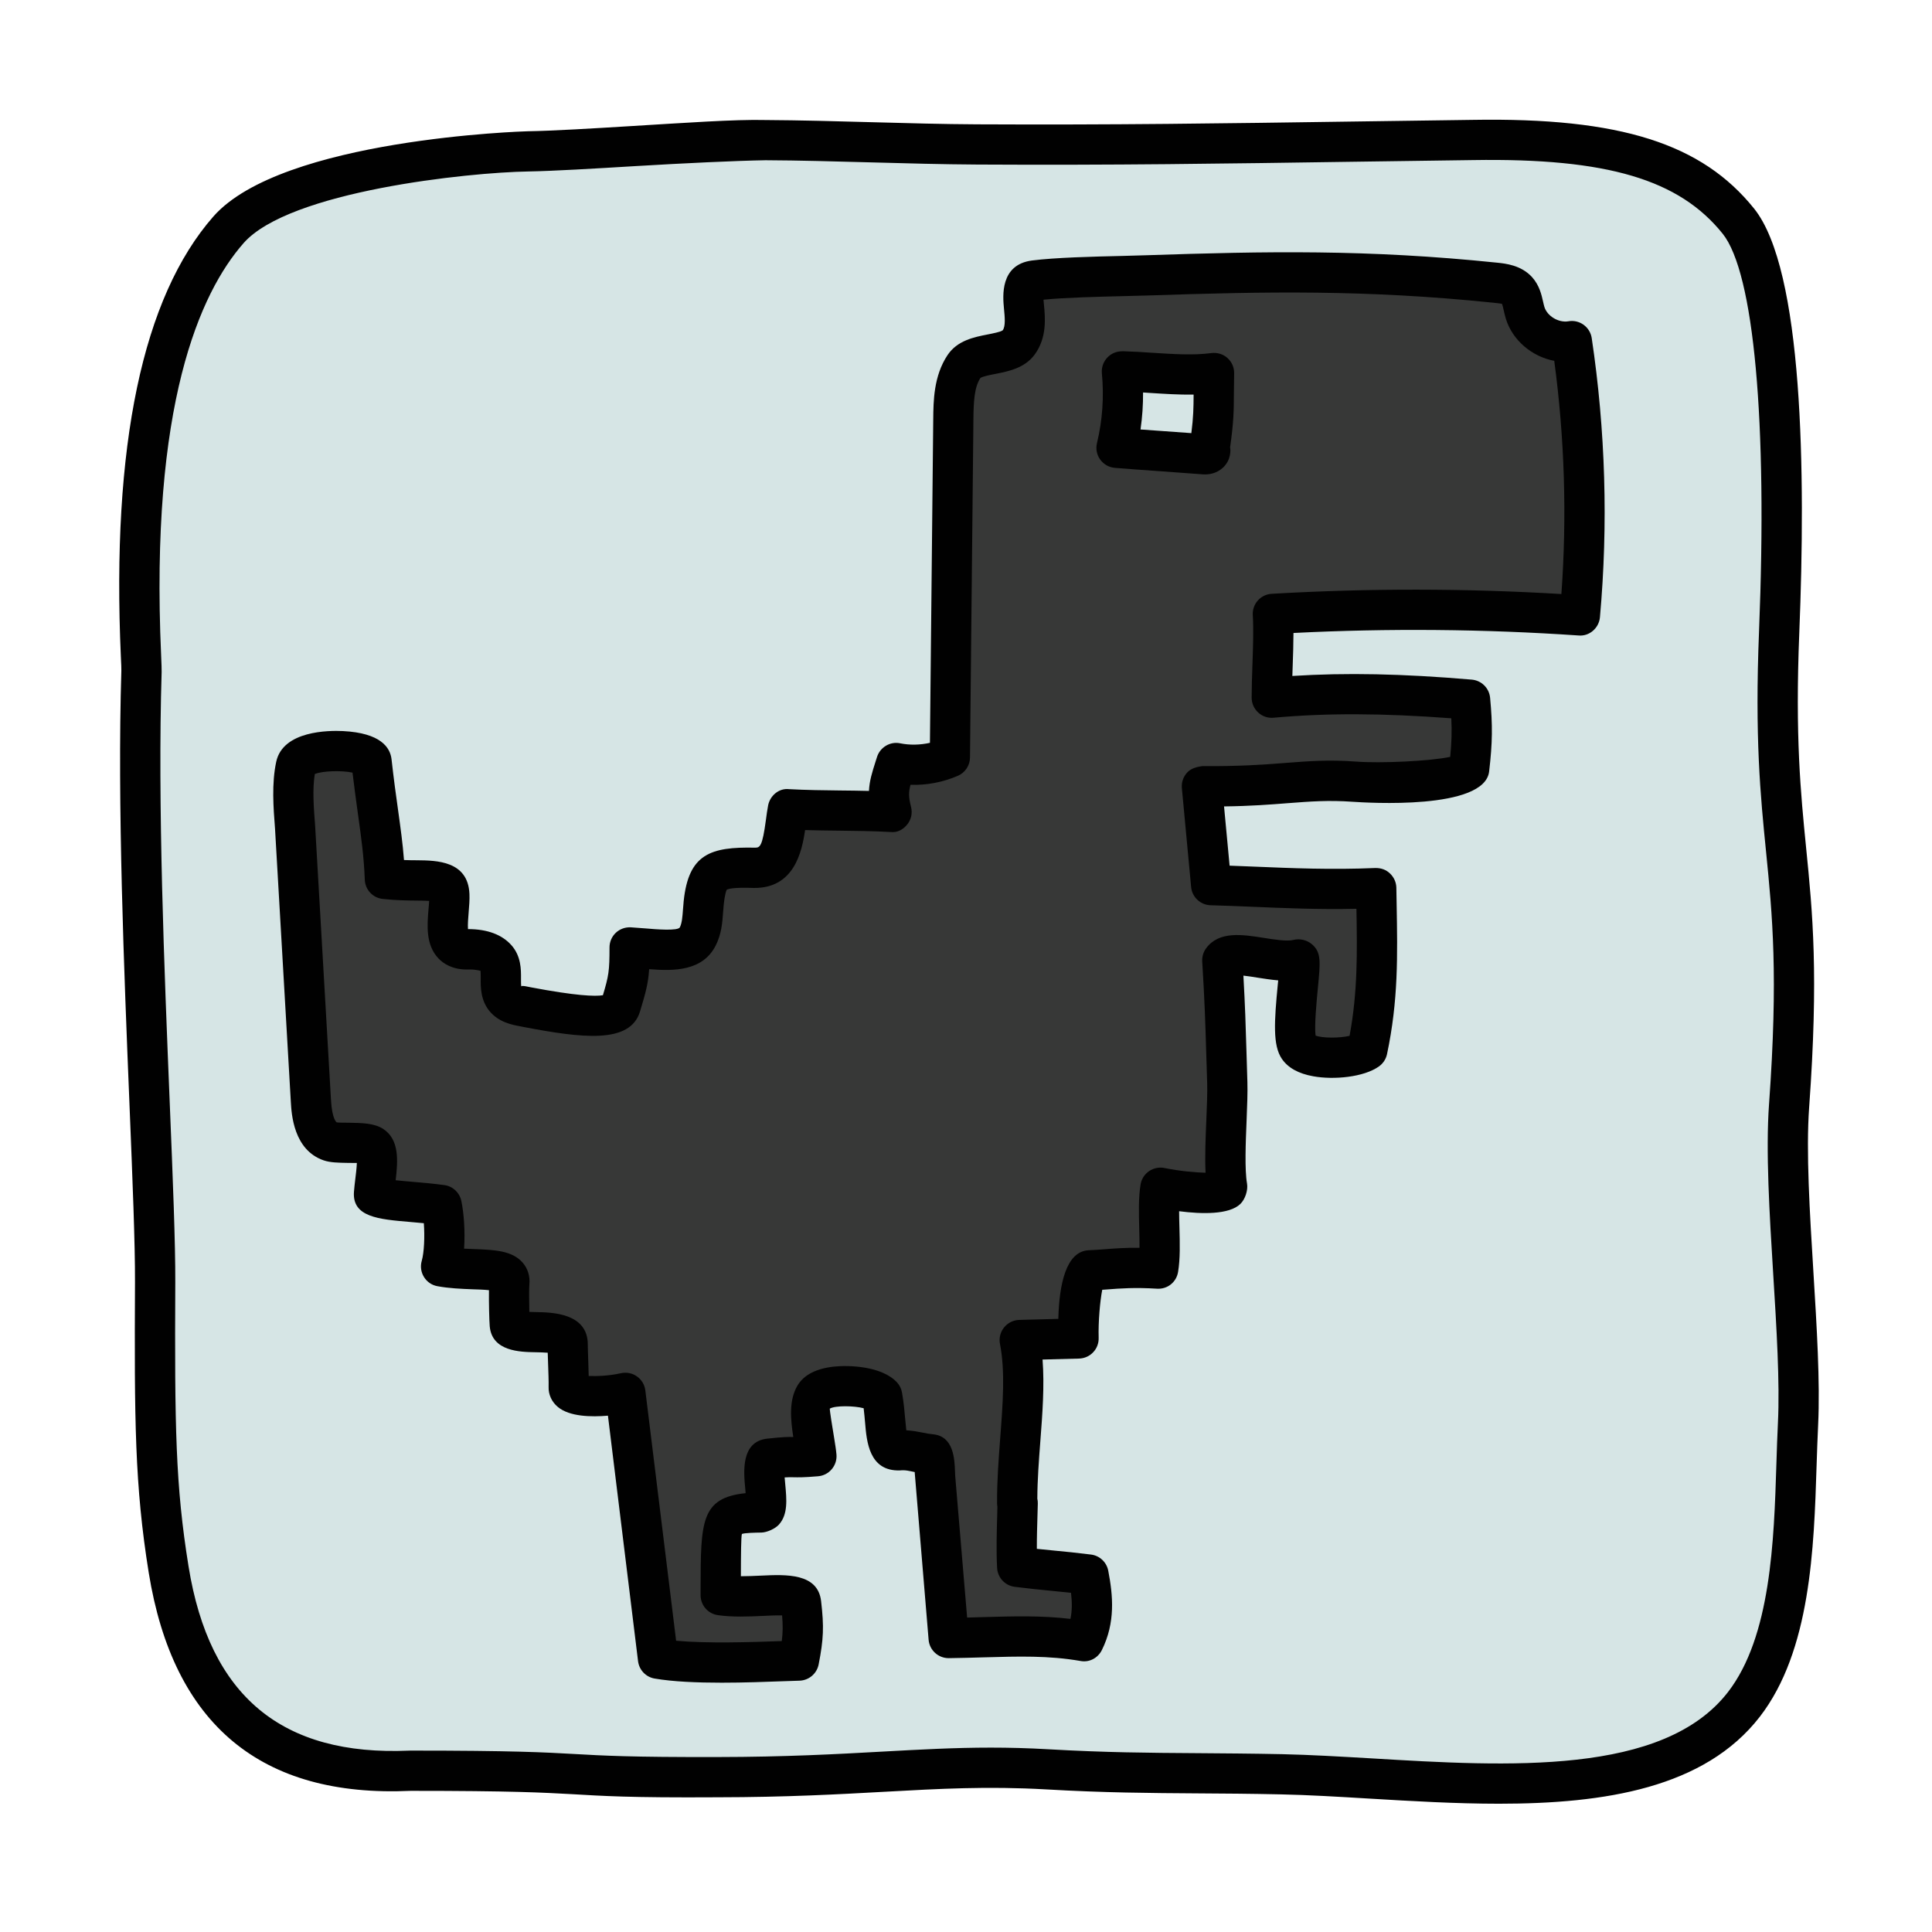 <svg xmlns="http://www.w3.org/2000/svg"  viewBox="0 0 48 48" width="480px" height="480px"><path fill="#d6e5e5" d="M10.19,43.993c5,0,3.146,0.164,7.645,0.16c3.752-0.004,5.49-0.348,8.18-0.195	c2.228,0.127,3.598,0.077,5.83,0.123c3.752,0.078,9.32,1.059,11.482-1.738c1.367-1.768,1.236-4.792,1.344-6.964	c0.108-2.172-0.378-5.738-0.222-7.907c0.439-6.082-0.475-6.14-0.246-11.774c0.083-2.056,0.275-8.6-1.013-10.205	c-1.24-1.545-3.227-2.06-6.598-2.017c-4.447,0.057-7.87,0.134-12.317,0.111c-1.699-0.009-3.553-0.098-5.253-0.106	c-1.371-0.007-4.528,0.257-5.899,0.279c-1.275,0.02-6.118,0.435-7.447,1.95c-2.814,3.208-2.143,10.432-2.16,10.968	c-0.161,5.172,0.35,12.527,0.338,15.177c-0.016,3.513-0.001,5.052,0.335,7.138C4.674,41.996,6.281,44.186,10.19,43.993"/><path fill="#373837" d="M25.274,37.344c-0.011-1.383,0.295-2.856,0.062-4.05c0.487-0.013,0.974-0.027,1.462-0.04	c-0.018-0.579,0.083-1.683,0.276-1.691c0.47-0.02,0.898-0.096,1.704-0.044c0.094-0.559-0.039-1.451,0.055-2.01	c0.685,0.139,1.698,0.204,1.66-0.017c-0.112-0.636,0.023-1.949,0.001-2.595c-0.041-1.244-0.041-1.701-0.124-3.041	c0.25-0.342,1.3,0.129,1.891-0.019c0.127-0.032-0.237,1.835,0,2.186s1.366,0.31,1.711,0.063c0.3-1.412,0.244-2.58,0.222-4.023	c-1.521,0.063-2.893-0.04-4.099-0.073c-0.084-0.926-0.109-1.555-0.194-2.481c1.91,0.025,2.527-0.207,3.788-0.115	c0.711,0.052,2.816-0.017,2.851-0.313c0.077-0.658,0.087-1.06,0.024-1.725c-1.665-0.142-3.261-0.198-4.926-0.048	c0-0.643,0.027-1.45-0.01-2.059c2.54-0.147,5.089-0.134,7.627,0.037c0.203-2.269,0.136-4.561-0.201-6.814	c-0.486,0.09-1.013-0.229-1.159-0.701c-0.059-0.19-0.067-0.407-0.201-0.554c-0.134-0.147-0.35-0.176-0.547-0.197	c-3.113-0.321-5.507-0.286-8.635-0.181c-0.72,0.024-2.092,0.034-2.807,0.127c-0.603,0.079,0.021,0.973-0.397,1.544	C25.036,8.88,24.21,8.719,23.957,9.1c-0.253,0.381-0.266,0.867-0.271,1.324c-0.028,2.797-0.056,5.595-0.085,8.392	c-0.417,0.179-0.889,0.229-1.335,0.14c-0.161,0.512-0.245,0.694-0.115,1.215c-0.882-0.05-1.695-0.018-2.576-0.068	c-0.112,0.567-0.066,1.481-0.829,1.456c-1.001-0.032-1.182,0.103-1.263,0.879c-0.029,0.279-0.019,0.574-0.145,0.825	c-0.239,0.473-0.949,0.32-1.695,0.275c0,0.723-0.038,0.842-0.226,1.469c-0.136,0.452-1.774,0.116-2.418-0.006	c-0.165-0.031-0.344-0.071-0.45-0.201c-0.218-0.267,0.011-0.729-0.217-0.986c-0.166-0.187-0.451-0.237-0.702-0.228	c-0.736,0.024-0.444-0.833-0.466-1.356c-0.022-0.507-0.605-0.285-1.601-0.395c-0.037-0.959-0.185-1.593-0.332-2.913	c-0.037-0.332-1.77-0.406-1.881,0.111c-0.126,0.59-0.025,1.311,0.009,1.913c0.122,2.137,0.244,4.273,0.366,6.41	c0.022,0.393,0.106,0.873,0.479,1.002c0.201,0.07,0.865-0.007,1.044,0.109c0.218,0.14,0.078,0.757,0.045,1.181	c-0.015,0.197,0.893,0.182,1.68,0.291c0.087,0.405,0.1,1.128-0.015,1.526c0.768,0.142,1.742-0.045,1.696,0.394	c-0.017,0.168-0.005,0.88,0.01,1.048c0.034,0.392,1.439-0.043,1.439,0.493c0,0.22,0.033,0.853,0.025,1.073	c-0.009,0.255,0.812,0.265,1.409,0.131c0.27,2.202,0.54,4.404,0.809,6.606c0.932,0.159,2.554,0.077,3.499,0.048	c0.11-0.565,0.124-0.827,0.055-1.419c-0.045-0.384-1.16-0.09-1.997-0.207c0.006-1.994-0.028-2.039,1.003-2.056	c0.33-0.005-0.123-1.299,0.205-1.336c0.74-0.082,0.452,0,1.171-0.062c-0.033-0.406-0.249-1.15-0.041-1.5	c0.208-0.35,1.396-0.291,1.675,0.005c0.137,0.777,0.018,1.36,0.427,1.348c0.317-0.009,0.517,0.075,0.789,0.1	c0.1,0.009,0.087,0.417,0.101,0.581c0.112,1.328,0.223,2.656,0.335,3.983c1.296-0.017,2.266-0.112,3.359,0.078	c0.267-0.537,0.228-1.065,0.115-1.654c-0.717-0.09-1.053-0.102-1.77-0.191c-0.028-0.478-0.001-1.099,0.011-1.585"/><path fill="#d6e5e5" d="M27.873,9.228c0.061,0.634,0.016,1.279-0.133,1.898c0.587,0.049,1.561,0.109,2.148,0.158	c0.053,0.004,0.114,0.007,0.153-0.03c0.054-0.05,0.014-0.137,0.024-0.209c0.115-0.806,0.08-0.992,0.095-1.779	c-0.701,0.099-1.552-0.023-2.259-0.04"/><path fill="#010101" d="M17.93,41.806c-0.608,0-1.206-0.024-1.666-0.103c-0.218-0.037-0.385-0.213-0.412-0.433l-0.748-6.098	c-0.409,0.035-0.952,0.027-1.244-0.216c-0.153-0.127-0.237-0.31-0.23-0.502c0.004-0.12-0.006-0.375-0.014-0.607	c-0.003-0.085-0.006-0.166-0.008-0.239c-0.096-0.008-0.218-0.01-0.303-0.012c-0.379-0.006-1.083-0.018-1.138-0.646	c-0.012-0.138-0.023-0.588-0.019-0.896c-0.123-0.013-0.285-0.019-0.408-0.022c-0.282-0.011-0.59-0.024-0.873-0.077	c-0.139-0.025-0.26-0.108-0.334-0.229c-0.074-0.119-0.094-0.265-0.055-0.4c0.059-0.206,0.077-0.598,0.052-0.936	c-0.121-0.012-0.24-0.022-0.355-0.032c-0.767-0.065-1.429-0.121-1.381-0.75c0.007-0.1,0.021-0.209,0.034-0.321	c0.014-0.11,0.033-0.271,0.038-0.393c-0.074,0-0.158-0.001-0.222-0.002c-0.237-0.004-0.441-0.007-0.605-0.064	c-0.746-0.258-0.796-1.151-0.813-1.445l-0.393-6.792c-0.041-0.528-0.086-1.127,0.029-1.663c0.166-0.778,1.308-0.781,1.656-0.765	c0.941,0.047,1.178,0.409,1.21,0.704c0.055,0.497,0.111,0.896,0.161,1.253c0.062,0.449,0.116,0.828,0.148,1.247	c0.12,0.005,0.23,0.006,0.332,0.006c0.471,0.005,1.259,0.012,1.294,0.836c0.006,0.14-0.006,0.3-0.02,0.464	c-0.01,0.119-0.025,0.302-0.016,0.41c0.001,0,0.002,0,0.004,0c0.479,0,0.844,0.14,1.074,0.399c0.244,0.274,0.241,0.61,0.239,0.832	c0,0.066-0.001,0.167,0.009,0.198c-0.007-0.031,0.103-0.01,0.139-0.002l0.101,0.02c1.111,0.21,1.588,0.229,1.786,0.196	c0.145-0.487,0.164-0.599,0.164-1.188c0-0.138,0.057-0.27,0.157-0.364c0.101-0.094,0.233-0.142,0.373-0.135l0.366,0.027	c0.261,0.023,0.804,0.067,0.852-0.027c0.053-0.106,0.065-0.272,0.078-0.449l0.017-0.203c0.122-1.172,0.668-1.351,1.776-1.327	c0.118-0.001,0.179-0.028,0.267-0.691c0.017-0.127,0.033-0.25,0.055-0.361c0.049-0.244,0.271-0.431,0.519-0.402	c0.433,0.024,0.849,0.028,1.265,0.033c0.239,0.002,0.479,0.005,0.721,0.011c0.012-0.251,0.079-0.463,0.163-0.726l0.037-0.117	c0.077-0.243,0.328-0.392,0.575-0.34c0.244,0.049,0.499,0.042,0.74-0.012l0.082-8.035c0.004-0.455,0.01-1.078,0.354-1.596	c0.244-0.367,0.662-0.449,0.999-0.515c0.121-0.024,0.324-0.063,0.374-0.104c0.073-0.103,0.051-0.326,0.03-0.543	c-0.028-0.297-0.104-1.085,0.695-1.19c0.573-0.074,1.509-0.097,2.261-0.114l0.593-0.017c2.963-0.099,5.484-0.148,8.704,0.185	c0.208,0.021,0.596,0.062,0.865,0.356c0.185,0.204,0.238,0.441,0.277,0.615c0.01,0.043,0.019,0.087,0.032,0.129	c0.071,0.23,0.354,0.395,0.591,0.357c0.134-0.026,0.271,0.006,0.381,0.084c0.11,0.079,0.184,0.199,0.204,0.333	c0.342,2.292,0.411,4.625,0.204,6.934c-0.024,0.271-0.264,0.48-0.532,0.454c-2.344-0.16-4.725-0.181-7.082-0.062	c-0.001,0.267-0.01,0.552-0.02,0.831c-0.002,0.08-0.005,0.159-0.008,0.237c1.328-0.084,2.73-0.057,4.458,0.091	c0.241,0.021,0.432,0.21,0.455,0.45c0.065,0.686,0.06,1.113-0.024,1.832c-0.115,0.967-3.05,0.775-3.385,0.753	c-0.603-0.043-1.048-0.009-1.61,0.034c-0.442,0.035-0.931,0.073-1.591,0.081l0.138,1.472c0.192,0.007,0.389,0.016,0.589,0.023	c0.958,0.04,1.95,0.082,3.033,0.035c0.149-0.001,0.267,0.044,0.364,0.137c0.098,0.093,0.155,0.221,0.157,0.355l0.007,0.402	c0.023,1.287,0.043,2.398-0.239,3.731c-0.026,0.123-0.097,0.23-0.199,0.304c-0.378,0.27-1.125,0.338-1.632,0.246	c-0.369-0.065-0.632-0.212-0.783-0.436c-0.227-0.335-0.188-0.923-0.099-1.851c0.003-0.033,0.006-0.065,0.01-0.096	c-0.178-0.015-0.355-0.043-0.523-0.069c-0.102-0.017-0.23-0.037-0.342-0.049c0.042,0.759,0.057,1.224,0.075,1.849l0.024,0.793	c0.008,0.249-0.005,0.593-0.02,0.961c-0.022,0.542-0.05,1.216,0.011,1.562c0.029,0.163-0.046,0.391-0.164,0.506	c-0.279,0.273-0.97,0.254-1.523,0.182c0,0.133,0.004,0.271,0.008,0.408c0.01,0.38,0.021,0.773-0.034,1.101	c-0.042,0.253-0.262,0.433-0.525,0.416c-0.547-0.034-0.902-0.008-1.245,0.019c-0.039,0.003-0.076,0.006-0.114,0.008	c-0.055,0.281-0.101,0.797-0.089,1.194c0.004,0.133-0.044,0.262-0.136,0.358c-0.091,0.098-0.218,0.153-0.351,0.157l-0.907,0.024	c0.05,0.654-0.003,1.351-0.055,2.028c-0.036,0.476-0.073,0.957-0.075,1.429c0.009,0.039,0.013,0.078,0.012,0.119l-0.008,0.288	c-0.008,0.271-0.017,0.563-0.016,0.839c0.163,0.018,0.309,0.031,0.455,0.046c0.264,0.025,0.529,0.051,0.889,0.096	c0.215,0.026,0.389,0.188,0.43,0.401c0.119,0.619,0.182,1.287-0.159,1.973c-0.099,0.198-0.312,0.313-0.533,0.27	c-0.788-0.137-1.534-0.114-2.4-0.09c-0.275,0.008-0.562,0.016-0.867,0.02c-0.002,0-0.004,0-0.006,0c-0.26,0-0.477-0.199-0.498-0.458	l-0.344-4.142c0-0.008,0-0.016,0-0.023c-0.13-0.026-0.236-0.057-0.369-0.041c-0.773,0.024-0.826-0.733-0.865-1.184	c-0.01-0.11-0.02-0.231-0.036-0.361c-0.229-0.062-0.705-0.072-0.841,0.01c-0.002,0.058,0.072,0.51,0.108,0.727	c0.025,0.154,0.048,0.297,0.058,0.414c0.022,0.274-0.182,0.516-0.456,0.539c-0.373,0.032-0.5,0.027-0.613,0.025	c-0.061-0.003-0.116-0.002-0.219,0.004c0.004,0.06,0.01,0.12,0.015,0.168c0.036,0.386,0.07,0.75-0.156,1.003	c-0.093,0.104-0.297,0.196-0.437,0.199c-0.146,0.002-0.417,0.007-0.484,0.035c-0.02,0.073-0.024,0.507-0.025,1.05	c0.167,0,0.337-0.008,0.497-0.015c0.629-0.03,1.414-0.065,1.496,0.633c0.074,0.636,0.062,0.944-0.061,1.573	c-0.045,0.229-0.242,0.396-0.475,0.404l-0.361,0.012C19.03,41.786,18.476,41.806,17.93,41.806z M16.798,40.764	c0.771,0.07,1.855,0.036,2.625,0.008c0.028-0.217,0.029-0.395,0.008-0.637c-0.14-0.005-0.336,0.005-0.481,0.012	c-0.348,0.016-0.743,0.034-1.113-0.019c-0.248-0.034-0.432-0.247-0.431-0.497l0-0.181c0.004-1.639,0.005-2.238,1.119-2.353	c-0.003-0.047-0.008-0.092-0.011-0.129c-0.038-0.402-0.108-1.15,0.543-1.225c0.403-0.044,0.531-0.045,0.652-0.041	c-0.068-0.441-0.112-0.914,0.104-1.278c0.157-0.264,0.461-0.422,0.905-0.471c0.375-0.04,1.187-0.014,1.564,0.388	c0.067,0.071,0.112,0.16,0.128,0.256c0.043,0.243,0.063,0.469,0.08,0.666c0.007,0.086,0.017,0.189,0.027,0.272	c0.162,0.01,0.295,0.036,0.417,0.06c0.079,0.016,0.157,0.031,0.244,0.039c0.517,0.046,0.538,0.618,0.549,0.926l0.005,0.111	l0.296,3.517c0.131-0.004,0.26-0.007,0.385-0.011c0.772-0.022,1.456-0.042,2.182,0.044c0.043-0.202,0.042-0.414,0.014-0.648	c-0.178-0.02-0.334-0.035-0.49-0.05c-0.271-0.026-0.54-0.053-0.909-0.099c-0.239-0.03-0.423-0.227-0.437-0.467	c-0.023-0.401-0.01-0.9,0.003-1.343l0.004-0.179c-0.005-0.029-0.008-0.059-0.008-0.089c-0.004-0.539,0.038-1.087,0.078-1.616	c0.065-0.854,0.127-1.661-0.006-2.341c-0.028-0.145,0.009-0.293,0.101-0.408c0.092-0.114,0.229-0.184,0.376-0.188l0.973-0.026	c0.021-0.851,0.189-1.682,0.757-1.705c0.124-0.005,0.245-0.014,0.371-0.023c0.253-0.02,0.527-0.042,0.889-0.038	c0.001-0.151-0.003-0.313-0.007-0.474c-0.01-0.38-0.021-0.773,0.034-1.101c0.022-0.134,0.098-0.252,0.21-0.329	c0.112-0.076,0.251-0.105,0.382-0.078c0.38,0.077,0.765,0.112,1.022,0.117c-0.019-0.398,0-0.872,0.02-1.335	c0.014-0.34,0.027-0.657,0.02-0.887l-0.025-0.797c-0.021-0.72-0.037-1.225-0.098-2.23c-0.007-0.116,0.027-0.231,0.095-0.325	c0.32-0.438,0.907-0.343,1.426-0.262c0.26,0.042,0.584,0.094,0.747,0.052c0.159-0.039,0.336,0.003,0.459,0.109	c0.232,0.201,0.21,0.425,0.146,1.088c-0.03,0.312-0.09,0.933-0.057,1.18c0.176,0.066,0.596,0.065,0.845,0.006	c0.201-1.085,0.19-2.056,0.17-3.156c-0.937,0.021-1.814-0.018-2.604-0.051c-0.352-0.015-0.691-0.028-1.018-0.037	c-0.253-0.007-0.462-0.202-0.485-0.455l-0.23-2.457c-0.013-0.141,0.035-0.28,0.131-0.385c0.096-0.104,0.236-0.14,0.374-0.16	c0.909,0.007,1.519-0.035,2.055-0.078c0.58-0.045,1.082-0.085,1.762-0.035c0.626,0.049,1.868-0.013,2.345-0.117	c0.035-0.358,0.043-0.636,0.027-0.958c-1.71-0.128-3.086-0.134-4.415-0.014c-0.141,0.013-0.278-0.033-0.382-0.129	c-0.104-0.095-0.163-0.229-0.163-0.369c0-0.251,0.009-0.529,0.019-0.812c0.015-0.433,0.031-0.877,0.009-1.24	c-0.008-0.133,0.037-0.263,0.125-0.362c0.088-0.1,0.212-0.159,0.345-0.167c2.393-0.139,4.812-0.137,7.197,0.006	c0.14-1.932,0.08-3.876-0.177-5.794c-0.546-0.102-1.035-0.503-1.202-1.044c-0.02-0.066-0.036-0.136-0.052-0.205	c-0.013-0.058-0.033-0.145-0.047-0.169c-0.022-0.006-0.173-0.021-0.223-0.027c-3.157-0.325-5.644-0.277-8.567-0.179l-0.603,0.016	c-0.625,0.016-1.458,0.035-1.996,0.089c0.003,0.042,0.007,0.085,0.011,0.12c0.032,0.327,0.079,0.82-0.229,1.242	c-0.249,0.339-0.653,0.418-0.978,0.482c-0.12,0.023-0.321,0.062-0.372,0.102c-0.153,0.235-0.169,0.594-0.173,1.037l-0.085,8.392	c-0.002,0.198-0.121,0.376-0.302,0.454c-0.369,0.159-0.776,0.238-1.176,0.223c-0.051,0.194-0.048,0.306,0.014,0.553	c0.039,0.154,0.002,0.317-0.1,0.439c-0.101,0.122-0.242,0.202-0.414,0.181c-0.433-0.024-0.849-0.028-1.265-0.033	c-0.283-0.003-0.566-0.006-0.854-0.015c-0.079,0.547-0.277,1.45-1.274,1.438c-0.519-0.019-0.644,0.026-0.673,0.046	c-0.005,0.009-0.044,0.08-0.076,0.385l-0.014,0.171c-0.018,0.255-0.039,0.543-0.183,0.827c-0.322,0.639-1.036,0.639-1.654,0.589	c-0.024,0.361-0.086,0.581-0.227,1.051c-0.247,0.819-1.458,0.658-2.896,0.385l-0.1-0.02c-0.182-0.034-0.518-0.098-0.745-0.376	c-0.222-0.272-0.219-0.597-0.217-0.811c0-0.065,0.001-0.164-0.008-0.195c0,0.015-0.086-0.026-0.251-0.026	c-0.027-0.001-0.056,0-0.083,0.001c-0.366,0-0.586-0.148-0.708-0.276c-0.321-0.337-0.28-0.827-0.247-1.221	c0.006-0.071,0.013-0.142,0.016-0.208c-0.088-0.006-0.203-0.007-0.303-0.008c-0.239-0.002-0.524-0.005-0.852-0.041	c-0.246-0.027-0.435-0.23-0.444-0.478c-0.022-0.568-0.085-1.021-0.165-1.596c-0.043-0.312-0.091-0.654-0.14-1.064	c-0.257-0.056-0.74-0.047-0.937,0.035c-0.062,0.379-0.026,0.839,0.008,1.284l0.394,6.812c0.028,0.496,0.142,0.558,0.143,0.558	c0.055,0.01,0.171,0.007,0.293,0.009c0.342,0.006,0.637,0.011,0.858,0.152c0.409,0.264,0.37,0.791,0.313,1.277	c0.135,0.015,0.295,0.028,0.429,0.04c0.25,0.021,0.523,0.045,0.783,0.081c0.208,0.029,0.375,0.185,0.419,0.391	c0.066,0.309,0.097,0.769,0.069,1.188c0.083,0.004,0.166,0.007,0.247,0.01c0.508,0.02,0.947,0.036,1.209,0.338	c0.127,0.146,0.186,0.338,0.166,0.539c-0.009,0.084-0.007,0.426-0.001,0.684c0.059,0.003,0.12,0.004,0.17,0.005	c0.383,0.006,1.282,0.021,1.282,0.802c0,0.088,0.006,0.245,0.012,0.413c0.004,0.125,0.008,0.255,0.011,0.372	c0.188,0.007,0.492,0.001,0.802-0.069c0.138-0.029,0.283-0.002,0.397,0.08c0.115,0.081,0.191,0.207,0.208,0.348L16.798,40.764z M23.088,36.631c0.001,0,0.002,0,0.002,0C23.09,36.631,23.089,36.631,23.088,36.631z M14.63,34.488	C14.629,34.488,14.629,34.489,14.63,34.488C14.629,34.489,14.629,34.488,14.63,34.488z M27.095,32.063	C27.095,32.063,27.094,32.063,27.095,32.063C27.094,32.063,27.095,32.063,27.095,32.063z"/><path fill="#010101" d="M29.935,11.787c-0.04,0-0.071-0.003-0.092-0.005c-0.277-0.022-0.648-0.049-1.023-0.075	c-0.406-0.028-0.815-0.058-1.121-0.083c-0.146-0.012-0.278-0.087-0.364-0.205s-0.115-0.268-0.081-0.41	c0.137-0.567,0.177-1.15,0.122-1.733c-0.026-0.274,0.175-0.52,0.45-0.546c0.025-0.002,0.051-0.003,0.077-0.003	c0.004,0,0.008,0,0.012,0c0.228,0.006,0.471,0.021,0.719,0.038c0.504,0.032,1.028,0.067,1.459,0.007	c0.148-0.017,0.292,0.023,0.401,0.121c0.11,0.097,0.171,0.237,0.168,0.384L30.656,9.76c-0.002,0.431-0.003,0.715-0.095,1.355	c0.012,0.047,0.036,0.303-0.176,0.503C30.227,11.763,30.049,11.787,29.935,11.787z M28.336,10.67	c0.178,0.014,0.366,0.026,0.554,0.04c0.246,0.017,0.49,0.034,0.709,0.051c0.051-0.405,0.054-0.625,0.056-0.957	c-0.363,0.005-0.729-0.019-1.089-0.042c-0.056-0.003-0.111-0.007-0.167-0.011C28.401,10.059,28.38,10.366,28.336,10.67z"/><path fill="#010101" d="M37.241,44.813c-1.074,0-2.173-0.065-3.231-0.128c-0.764-0.046-1.5-0.09-2.176-0.104	c-0.775-0.017-1.445-0.021-2.084-0.025c-1.183-0.008-2.299-0.015-3.764-0.099c-1.45-0.082-2.635-0.017-4.008,0.059	c-1.143,0.063-2.439,0.135-4.143,0.137c-2.225,0.014-2.894-0.036-3.615-0.077c-0.731-0.04-1.486-0.083-4.019-0.083	c-3.713,0.17-5.897-1.645-6.506-5.421c-0.349-2.169-0.357-3.78-0.341-7.22c0.004-0.95-0.061-2.543-0.136-4.388	c-0.136-3.336-0.305-7.488-0.203-10.802c0.002-0.051-0.004-0.168-0.012-0.34C2.768,11.067,3.541,7.386,5.3,5.38	c1.702-1.939,7.755-2.118,7.815-2.119c0.612-0.01,1.584-0.068,2.592-0.13c1.252-0.075,2.558-0.169,3.317-0.149	c0.854,0.005,1.745,0.029,2.637,0.054c0.885,0.024,1.77,0.049,2.616,0.053c3.39,0.017,6.129-0.023,9.299-0.069l3.01-0.042	c3.675-0.062,5.7,0.593,6.994,2.204c1.22,1.52,1.284,6.569,1.123,10.538c-0.105,2.585,0.035,3.984,0.169,5.339	c0.162,1.622,0.314,3.154,0.076,6.451c-0.08,1.101,0.015,2.617,0.105,4.084c0.083,1.352,0.17,2.748,0.118,3.812	c-0.016,0.317-0.026,0.653-0.038,1c-0.065,2.054-0.146,4.609-1.41,6.245C42.352,44.423,39.871,44.813,37.241,44.813z M24.618,43.419	c0.455,0,0.924,0.012,1.426,0.041c1.439,0.082,2.494,0.089,3.714,0.097c0.643,0.005,1.318,0.009,2.098,0.025	c0.688,0.015,1.437,0.059,2.214,0.104c3.401,0.204,7.255,0.431,8.862-1.648c1.066-1.38,1.142-3.756,1.202-5.665	c0.011-0.354,0.022-0.695,0.038-1.018c0.05-1.008-0.035-2.377-0.117-3.7c-0.093-1.5-0.188-3.051-0.104-4.219	c0.232-3.211,0.083-4.701-0.074-6.279c-0.139-1.389-0.282-2.824-0.174-5.479c0.211-5.212-0.126-8.902-0.904-9.872	c-1.077-1.341-2.857-1.882-6.201-1.829L33.59,4.019c-3.175,0.047-5.919,0.088-9.318,0.069c-0.854-0.005-1.746-0.029-2.638-0.054	c-0.884-0.024-1.769-0.049-2.615-0.053c-0.747,0.013-2.016,0.073-3.252,0.147c-1.025,0.062-2.013,0.121-2.636,0.132	C11.637,4.283,7.186,4.748,6.052,6.04c-1.089,1.24-2.328,4.024-2.049,10.238c0.009,0.211,0.015,0.354,0.013,0.416	c-0.102,3.277,0.066,7.41,0.202,10.729c0.076,1.857,0.141,3.461,0.137,4.433c-0.017,3.613,0.006,5.057,0.329,7.058	c0.521,3.238,2.329,4.717,5.481,4.58l0.025-0.001c2.57,0,3.341,0.043,4.087,0.085c0.706,0.04,1.377,0.08,3.558,0.075	c1.676-0.002,2.958-0.072,4.088-0.135C22.858,43.467,23.708,43.419,24.618,43.419z"/></svg>